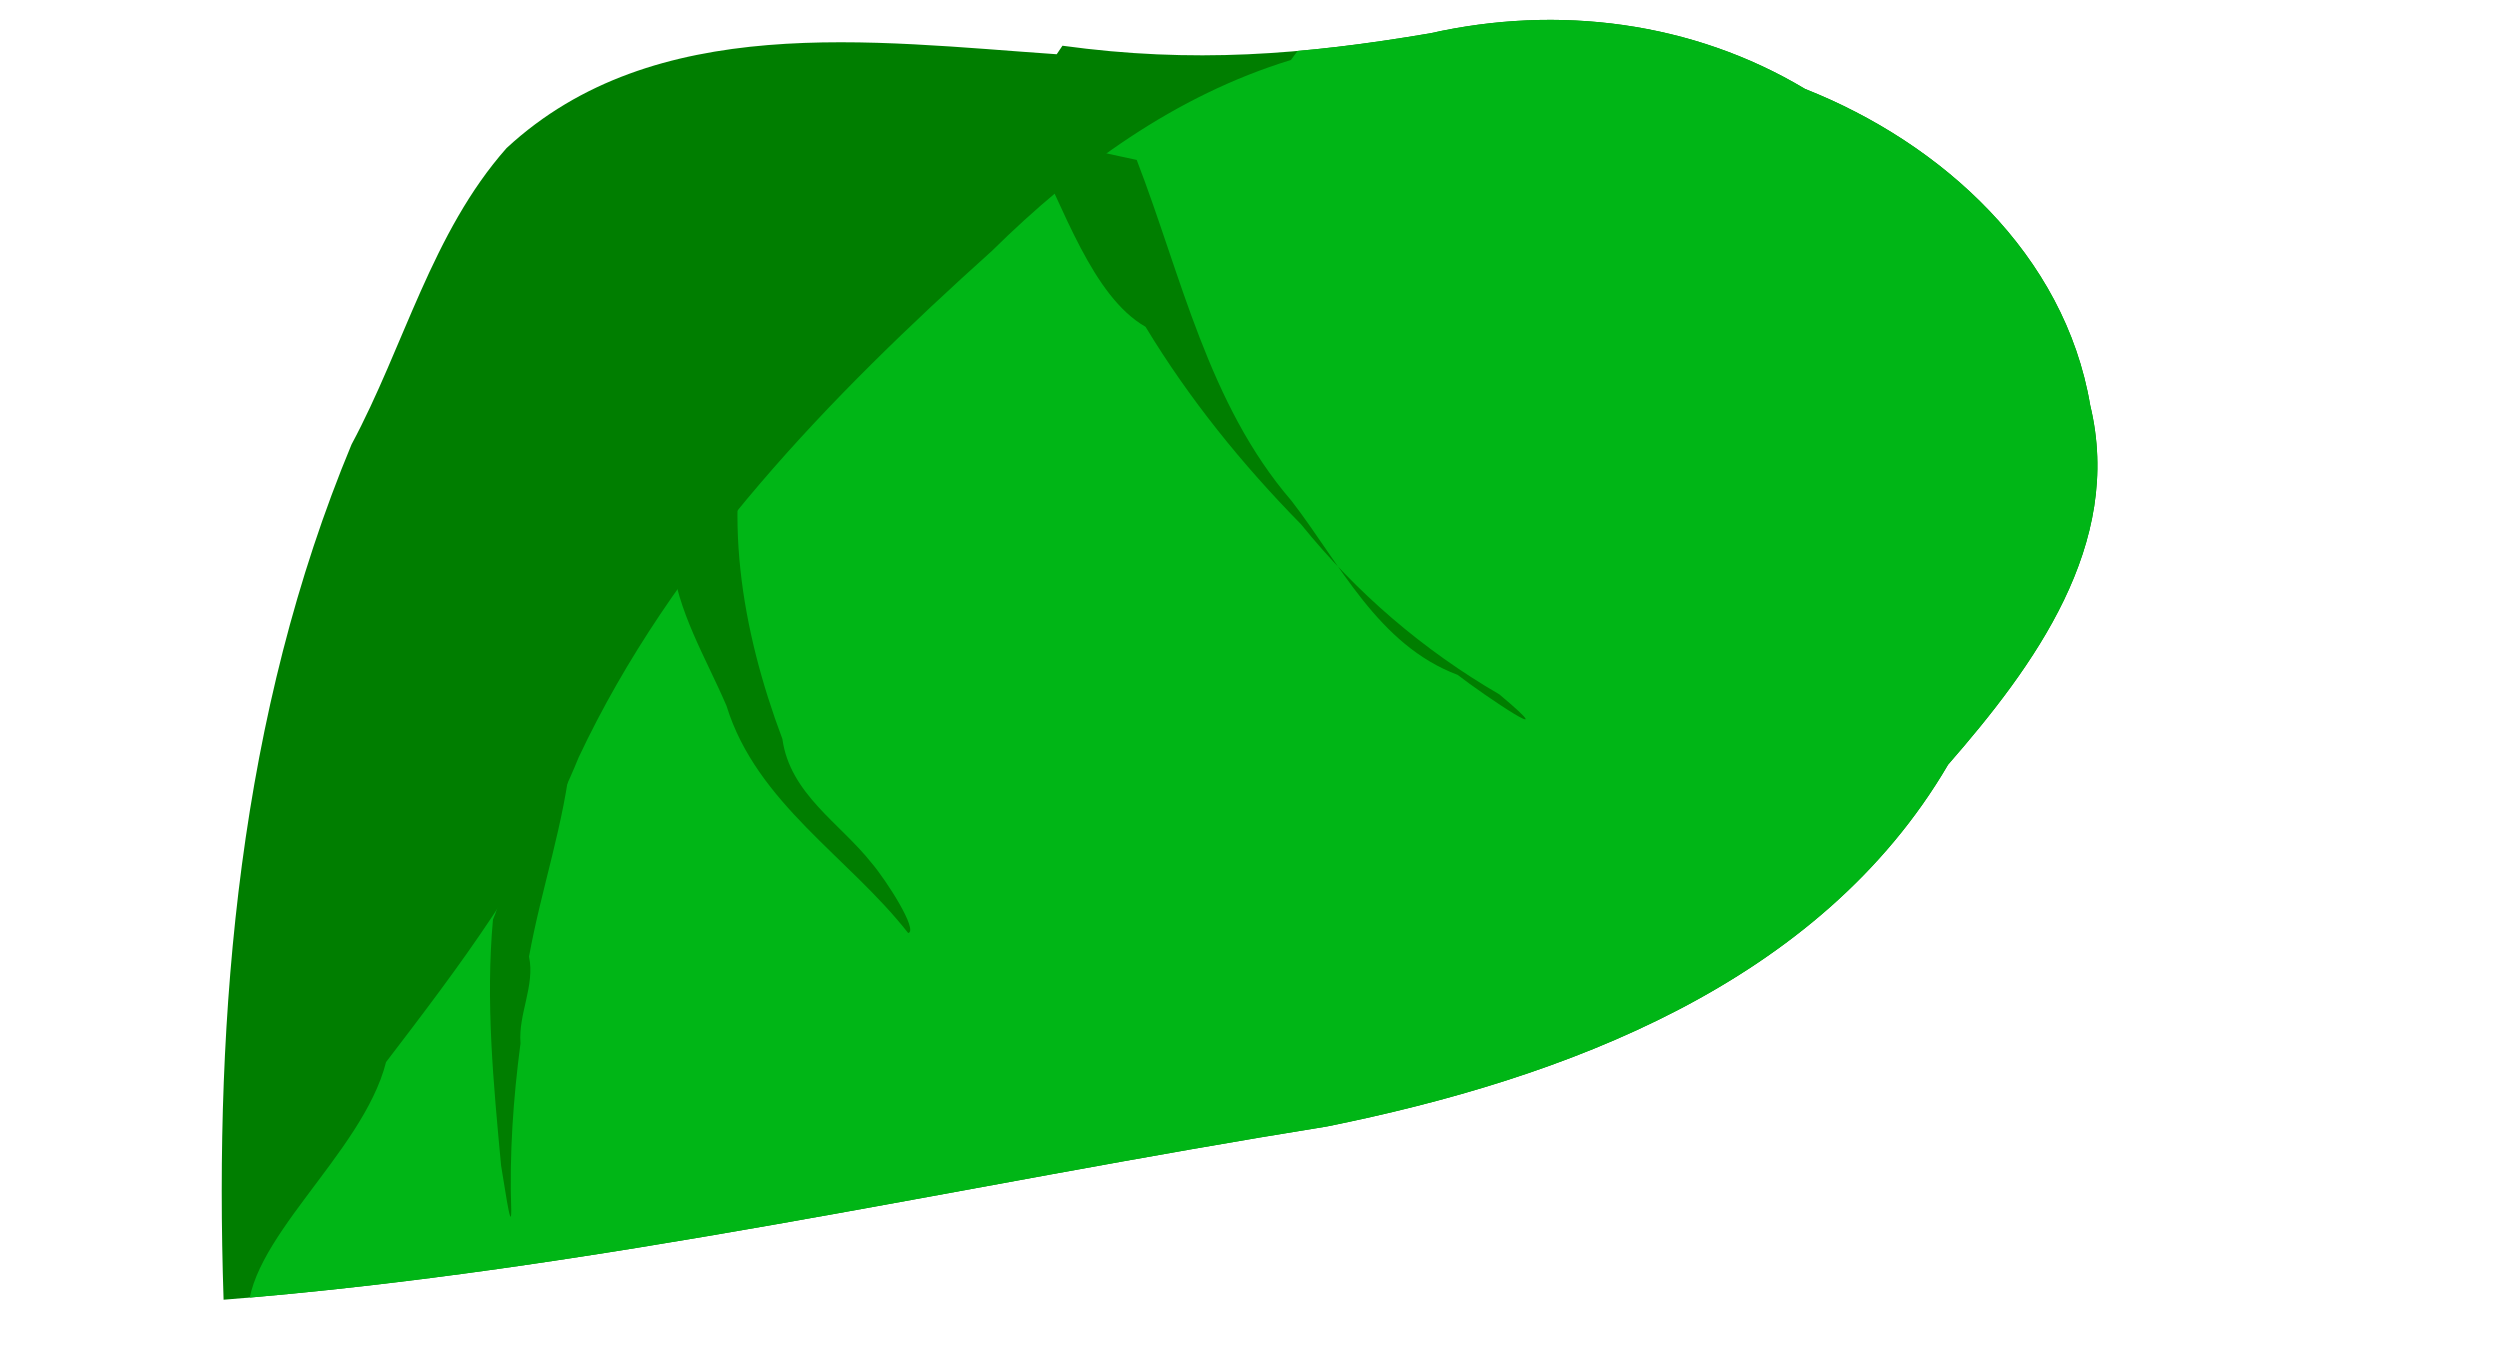 <?xml version="1.0" encoding="UTF-8" standalone="no"?>
<!-- Created with Inkscape (http://www.inkscape.org/) -->

<svg
   width="92"
   height="50"
   viewBox="0 0 24.342 13.229"
   version="1.1"
   id="svg5"
   inkscape:version="1.2.2 (732a01da63, 2022-12-09)"
   sodipodi:docname="leaf.svg"
   inkscape:export-filename="leaf.png"
   inkscape:export-xdpi="96"
   inkscape:export-ydpi="96"
   xmlns:inkscape="http://www.inkscape.org/namespaces/inkscape"
   xmlns:sodipodi="http://sodipodi.sourceforge.net/DTD/sodipodi-0.dtd"
   xmlns:xlink="http://www.w3.org/1999/xlink"
   xmlns="http://www.w3.org/2000/svg"
   xmlns:svg="http://www.w3.org/2000/svg">
  <sodipodi:namedview
     id="namedview7"
     pagecolor="#505050"
     bordercolor="#ffffff"
     borderopacity="1"
     inkscape:showpageshadow="0"
     inkscape:pageopacity="0"
     inkscape:pagecheckerboard="1"
     inkscape:deskcolor="#505050"
     inkscape:document-units="px"
     showgrid="false"
     inkscape:zoom="9.5144352"
     inkscape:cx="39.624002"
     inkscape:cy="31.95145"
     inkscape:window-width="2256"
     inkscape:window-height="1410"
     inkscape:window-x="-11"
     inkscape:window-y="-11"
     inkscape:window-maximized="1"
     inkscape:current-layer="g453" />
  <defs
     id="defs2">
    <clipPath
       clipPathUnits="userSpaceOnUse"
       id="clipPath455">
      <use
         x="0"
         y="0"
         xlink:href="#g451"
         id="use457" />
    </clipPath>
  </defs>
  <g
     inkscape:label="Layer 1"
     inkscape:groupmode="layer"
     id="layer1">
    <g
       id="g453"
       clip-path="url(#clipPath455)">
      <g
         inkscape:label="Clip"
         id="g451">
        <path
           style="fill:#007e00;fill-opacity:1;stroke-width:10;paint-order:markers fill stroke"
           d="M 10.289,0.528 C 8.494,0.405 6.373,0.108 4.932,1.442 4.203,2.267 3.936,3.371 3.423,4.327 2.331,6.951 2.084,9.839 2.177,12.655 5.796,12.368 9.342,11.542 12.92,10.968 15.227,10.502 17.719,9.581 18.968,7.445 19.804,6.486 20.679,5.298 20.352,3.946 20.104,2.478 18.91,1.394 17.576,0.866 16.479,0.209 15.169,0.044 13.926,0.324 12.688,0.534 11.613,0.619 10.345,0.445"
           id="path292"
           inkscape:label="leaf base"
           sodipodi:nodetypes="cccccccccc" />
      </g>
      <path
         style="fill:#00b616;fill-opacity:1;stroke-width:10;paint-order:markers fill stroke"
         d="M 12.569,0.584 C 11.445,0.928 10.487,1.625 9.659,2.442 8.078,3.863 6.55,5.43 5.634,7.375 5.191,8.464 4.469,9.412 3.759,10.341 c -0.229,0.903 -1.4,1.76 -1.344,2.516 1.037,0.229 2.098,0.367 3.154,0.491 2.575,0.24 5.25,0.178 7.707,-0.694 0.994,-0.463 2.013,-0.88 3.001,-1.348 1.623,-0.918 3.061,-2.171 4.144,-3.69 0.93,-0.886 1.927,-2.12 1.524,-3.494 -0.305,-1.271 -0.727,-2.61 -1.741,-3.499 -0.721,-0.791 -1.713,-1.291 -2.778,-1.398 -1.101,-0.173 -2.218,-0.097 -3.327,-0.087 -0.229,0.044 -0.402,0.232 -0.64,0.25"
         id="path524" />
      <path
         style="fill:#007e00;fill-opacity:1;stroke-width:10;paint-order:markers fill stroke"
         d="m 11.068,1.557 c 0.436,1.131 0.696,2.378 1.507,3.319 0.473,0.612 0.841,1.403 1.618,1.695 0.25,0.195 1.074,0.749 0.406,0.19 C 13.855,6.328 13.209,5.774 12.669,5.106 12.094,4.521 11.578,3.883 11.154,3.182 10.633,2.883 10.357,2.015 10.042,1.411 c -9.67e-4,-0.025 -0.002,-0.051 -0.003,-0.076"
         id="path2723" />
      <path
         style="fill:#007e00;fill-opacity:1;stroke-width:10;paint-order:markers fill stroke"
         d="M 7.341,3.865 C 7.016,4.966 7.223,6.144 7.618,7.195 7.692,7.73 8.18,8.015 8.486,8.402 8.628,8.568 8.945,9.062 8.843,9.085 8.261,8.342 7.367,7.82 7.074,6.873 6.871,6.399 6.593,5.953 6.538,5.428 6.47,4.957 6.361,4.494 6.257,4.032"
         id="path2725" />
      <path
         style="fill:#007e00;fill-opacity:1;stroke-width:10;paint-order:markers fill stroke"
         d="M 5.562,7.341 C 5.496,8.013 5.27,8.653 5.151,9.314 5.211,9.597 5.045,9.871 5.068,10.159 4.997,10.699 4.959,11.241 4.978,11.786 4.979,12.031 4.901,11.466 4.879,11.349 4.805,10.554 4.727,9.752 4.8,8.953 4.935,8.65 4.887,8.293 5.069,8.006 5.132,7.733 5.295,7.511 5.352,7.24 l 0.015,-0.037"
         id="path2731" />
    </g>
  </g>
</svg>
